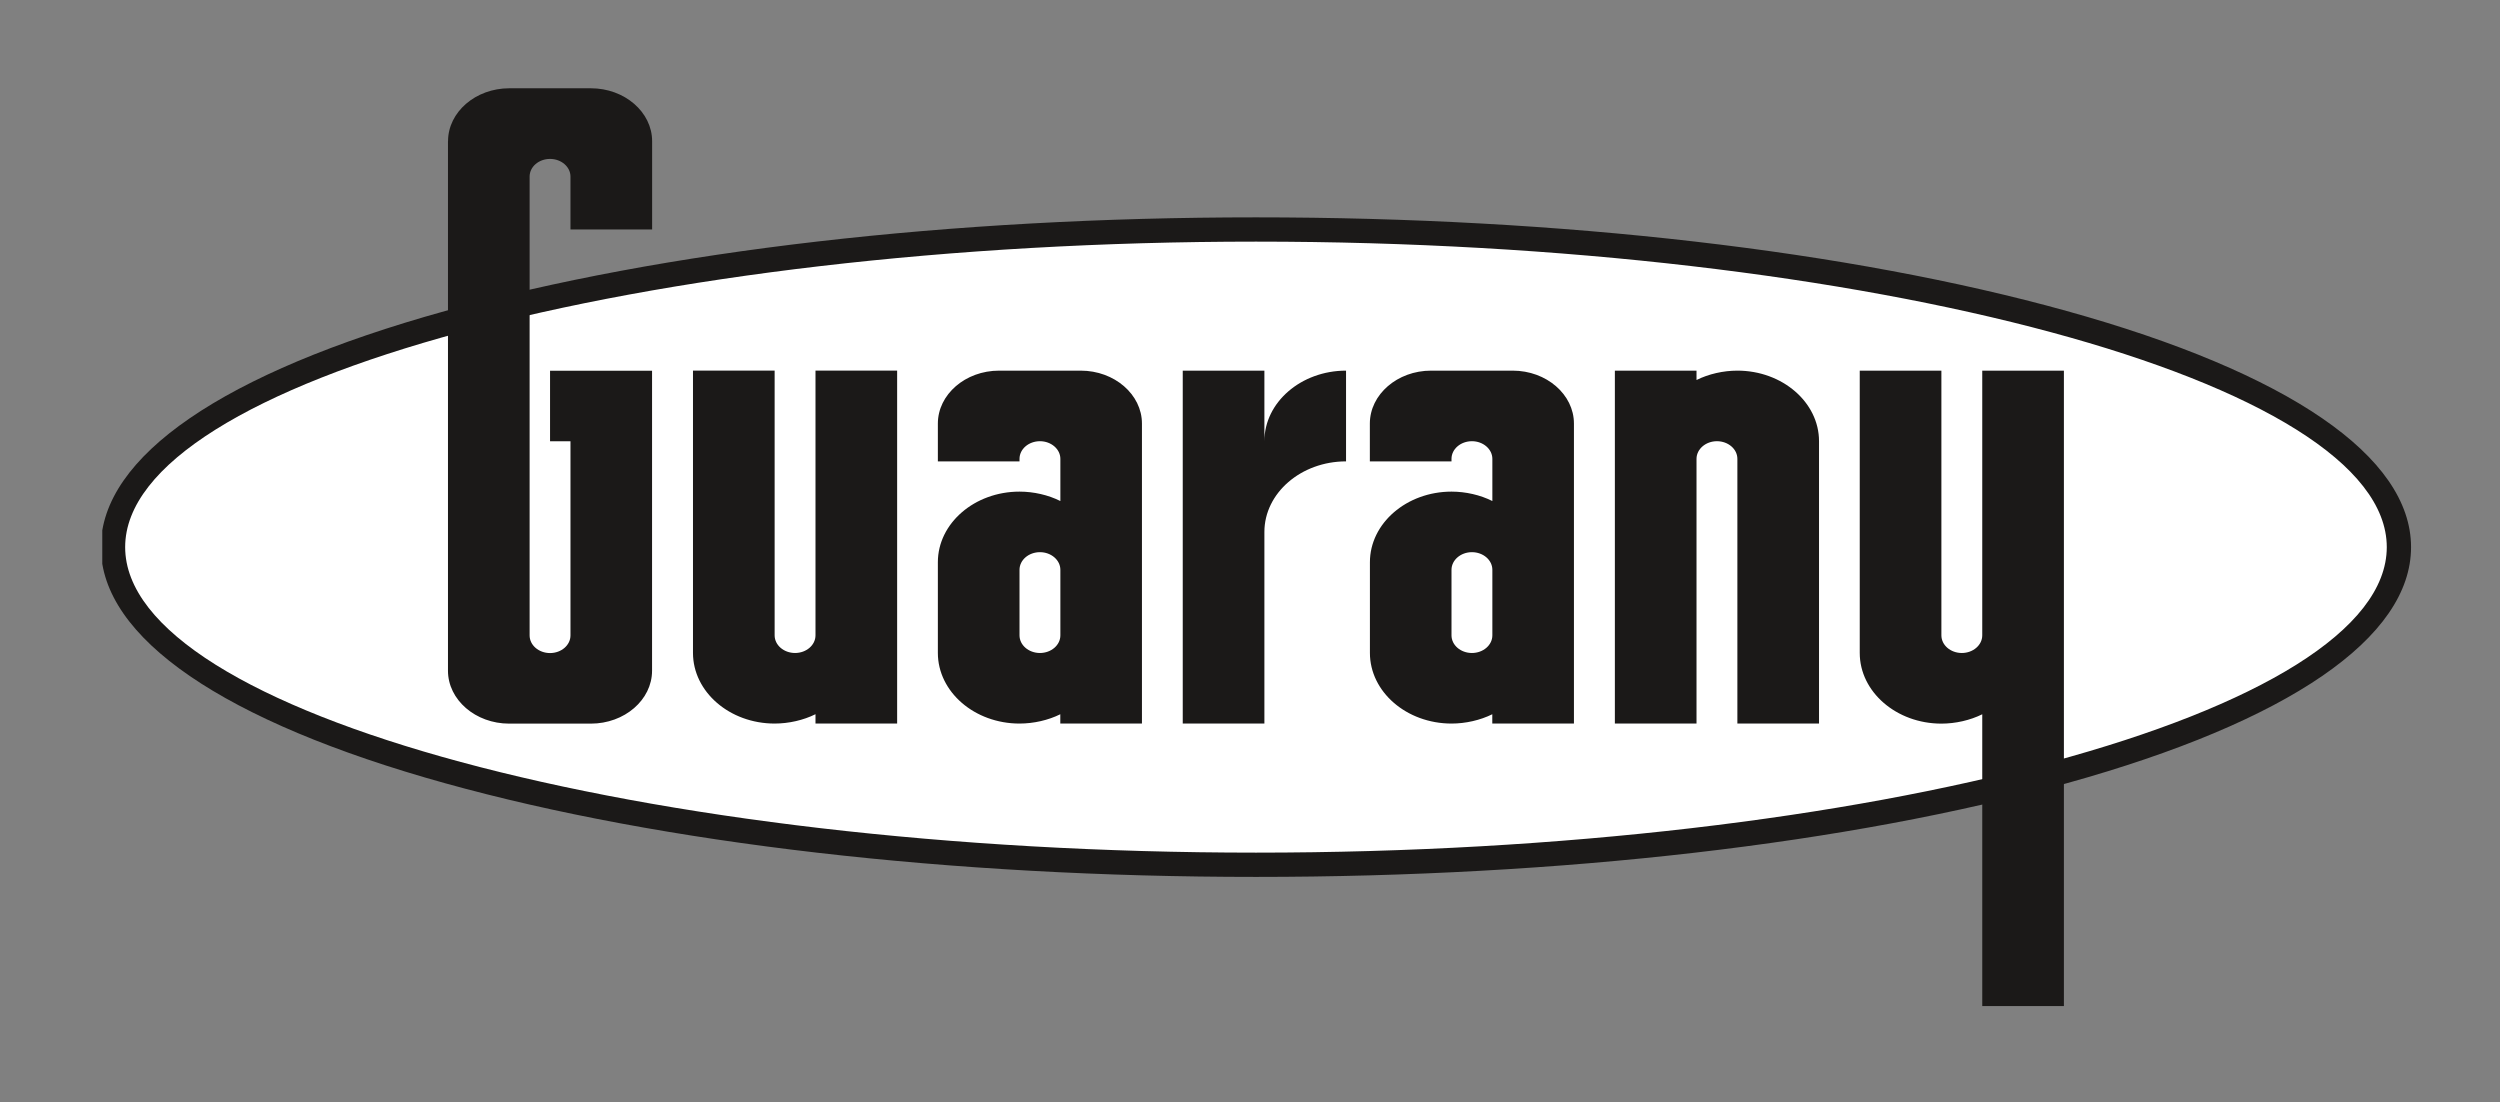 <?xml version="1.0" encoding="UTF-8"?>
<svg xmlns="http://www.w3.org/2000/svg" xmlns:xlink="http://www.w3.org/1999/xlink" version="1.1" viewBox="0 0 376.92 166.15">
  <rect x="0" y="0" width="376.92" height="166.15" fill="#808080" stroke="none"/>
  <defs>
    <style>
      .cls-1 {
        fill: none;
      }

      .cls-2 {
        fill: #fff;
      }

      .cls-2, .cls-3 {
        fill-rule: evenodd;
      }

      .cls-3, .cls-4 {
        fill: #1b1918;
      }

      .cls-5 {
        clip-path: url(#clippath);
      }
    </style>
    <clipPath id="clippath">
      <rect class="cls-1" x="15.42" y="13.3" width="348.26" height="139.18"/>
    </clipPath>
  </defs>
  <!-- Generator: Adobe Illustrator 28.6.0, SVG Export Plug-In . SVG Version: 1.2.0 Build 709)  -->
  <g>
    <g id="Camada_1">
      <g>
        <path class="cls-2" d="M189.36,34.6c94.91,0,172.32,21.51,172.32,47.89s-77.41,47.89-172.32,47.89S17.04,108.87,17.04,82.49s77.41-47.89,172.32-47.89h0ZM189.36,34.6"/>
        <g class="cls-5">
          <path class="cls-4" d="M189.36,132.21c-46.06,0-89.48-5.01-122.24-14.12-33.47-9.3-51.91-21.95-51.91-35.6s18.43-26.3,51.91-35.6c32.76-9.11,76.18-14.12,122.24-14.12s89.48,5.01,122.24,14.12c33.47,9.3,51.91,21.95,51.91,35.6s-18.43,26.3-51.91,35.6c-32.77,9.11-76.18,14.12-122.24,14.12ZM189.36,36.43c-92.42,0-170.49,21.09-170.49,46.06s78.08,46.06,170.49,46.06,170.49-21.09,170.49-46.06-78.08-46.06-170.49-46.06Z"/>
        </g>
        <path class="cls-3" d="M280.39,98.45c0,5.86,5.53,10.65,12.31,10.65,2.12,0,4.33-.5,6.16-1.41v43.99h12.31V55.88h-12.31v39.91c0,1.47-1.38,2.66-3.08,2.66s-3.08-1.19-3.08-2.66v-39.91h-12.31v42.57ZM255.78,57.29v-1.41h-12.31v53.21h12.31v-39.91c0-1.46,1.38-2.66,3.08-2.66s3.08,1.19,3.08,2.66v39.91h12.31v-42.57c0-5.86-5.53-10.64-12.31-10.64-2.11,0-4.33.5-6.15,1.41h0ZM225,95.79c0,1.47-1.38,2.66-3.08,2.66s-3.08-1.19-3.08-2.66v-9.88c0-1.46,1.38-2.66,3.08-2.66s3.08,1.19,3.08,2.66v9.88ZM225,107.68c-1.83.91-4.04,1.41-6.15,1.41-6.78,0-12.31-4.78-12.31-10.65v-13.68c0-5.86,5.53-10.64,12.31-10.64,2.11,0,4.33.5,6.15,1.42v-6.36c0-1.46-1.38-2.66-3.08-2.66s-3.08,1.19-3.08,2.66v.38h-12.31v-5.7c0-4.39,4.15-7.98,9.23-7.98h12.31c5.08,0,9.23,3.59,9.23,7.98v45.23h-12.31v-1.41ZM202.94,55.88c-6.78,0-12.31,4.78-12.31,10.64v-10.64h-12.31v53.21h12.31v-28.89c0-5.86,5.53-10.64,12.31-10.64v-13.68ZM159.87,95.79v-9.88c0-1.46-1.38-2.66-3.08-2.66s-3.08,1.19-3.08,2.66v9.88c0,1.47,1.38,2.66,3.08,2.66s3.08-1.19,3.08-2.66h0ZM159.87,107.68c-1.83.91-4.04,1.41-6.16,1.41-6.78,0-12.31-4.78-12.31-10.65v-13.68c0-5.86,5.53-10.64,12.31-10.64,2.12,0,4.33.5,6.16,1.42v-6.36c0-1.46-1.38-2.66-3.08-2.66s-3.08,1.19-3.08,2.66v.38h-12.31v-5.7c0-4.39,4.15-7.98,9.23-7.98h12.31c5.08,0,9.23,3.59,9.23,7.98v45.23h-12.31v-1.41ZM104.48,98.45v-42.57h12.31v39.91c0,1.47,1.38,2.66,3.08,2.66s3.08-1.19,3.08-2.66v-39.91h12.31v53.21h-12.31v-1.41c-1.83.91-4.04,1.41-6.16,1.41-6.78,0-12.31-4.78-12.31-10.65h0ZM67.55,21.29c0-4.39,4.15-7.98,9.23-7.98h12.31c5.08,0,9.23,3.59,9.23,7.98v13.31h-12.31v-7.98c0-1.46-1.38-2.66-3.08-2.66s-3.08,1.19-3.08,2.66v69.18c0,1.47,1.38,2.66,3.08,2.66s3.08-1.19,3.08-2.66v-29.27h-3.08v-10.64h15.38v45.23c0,4.4-4.15,7.98-9.23,7.98h-12.31c-5.08,0-9.23-3.59-9.23-7.98V21.29ZM67.55,21.29"/>
      </g>
    </g>
  </g>
</svg>